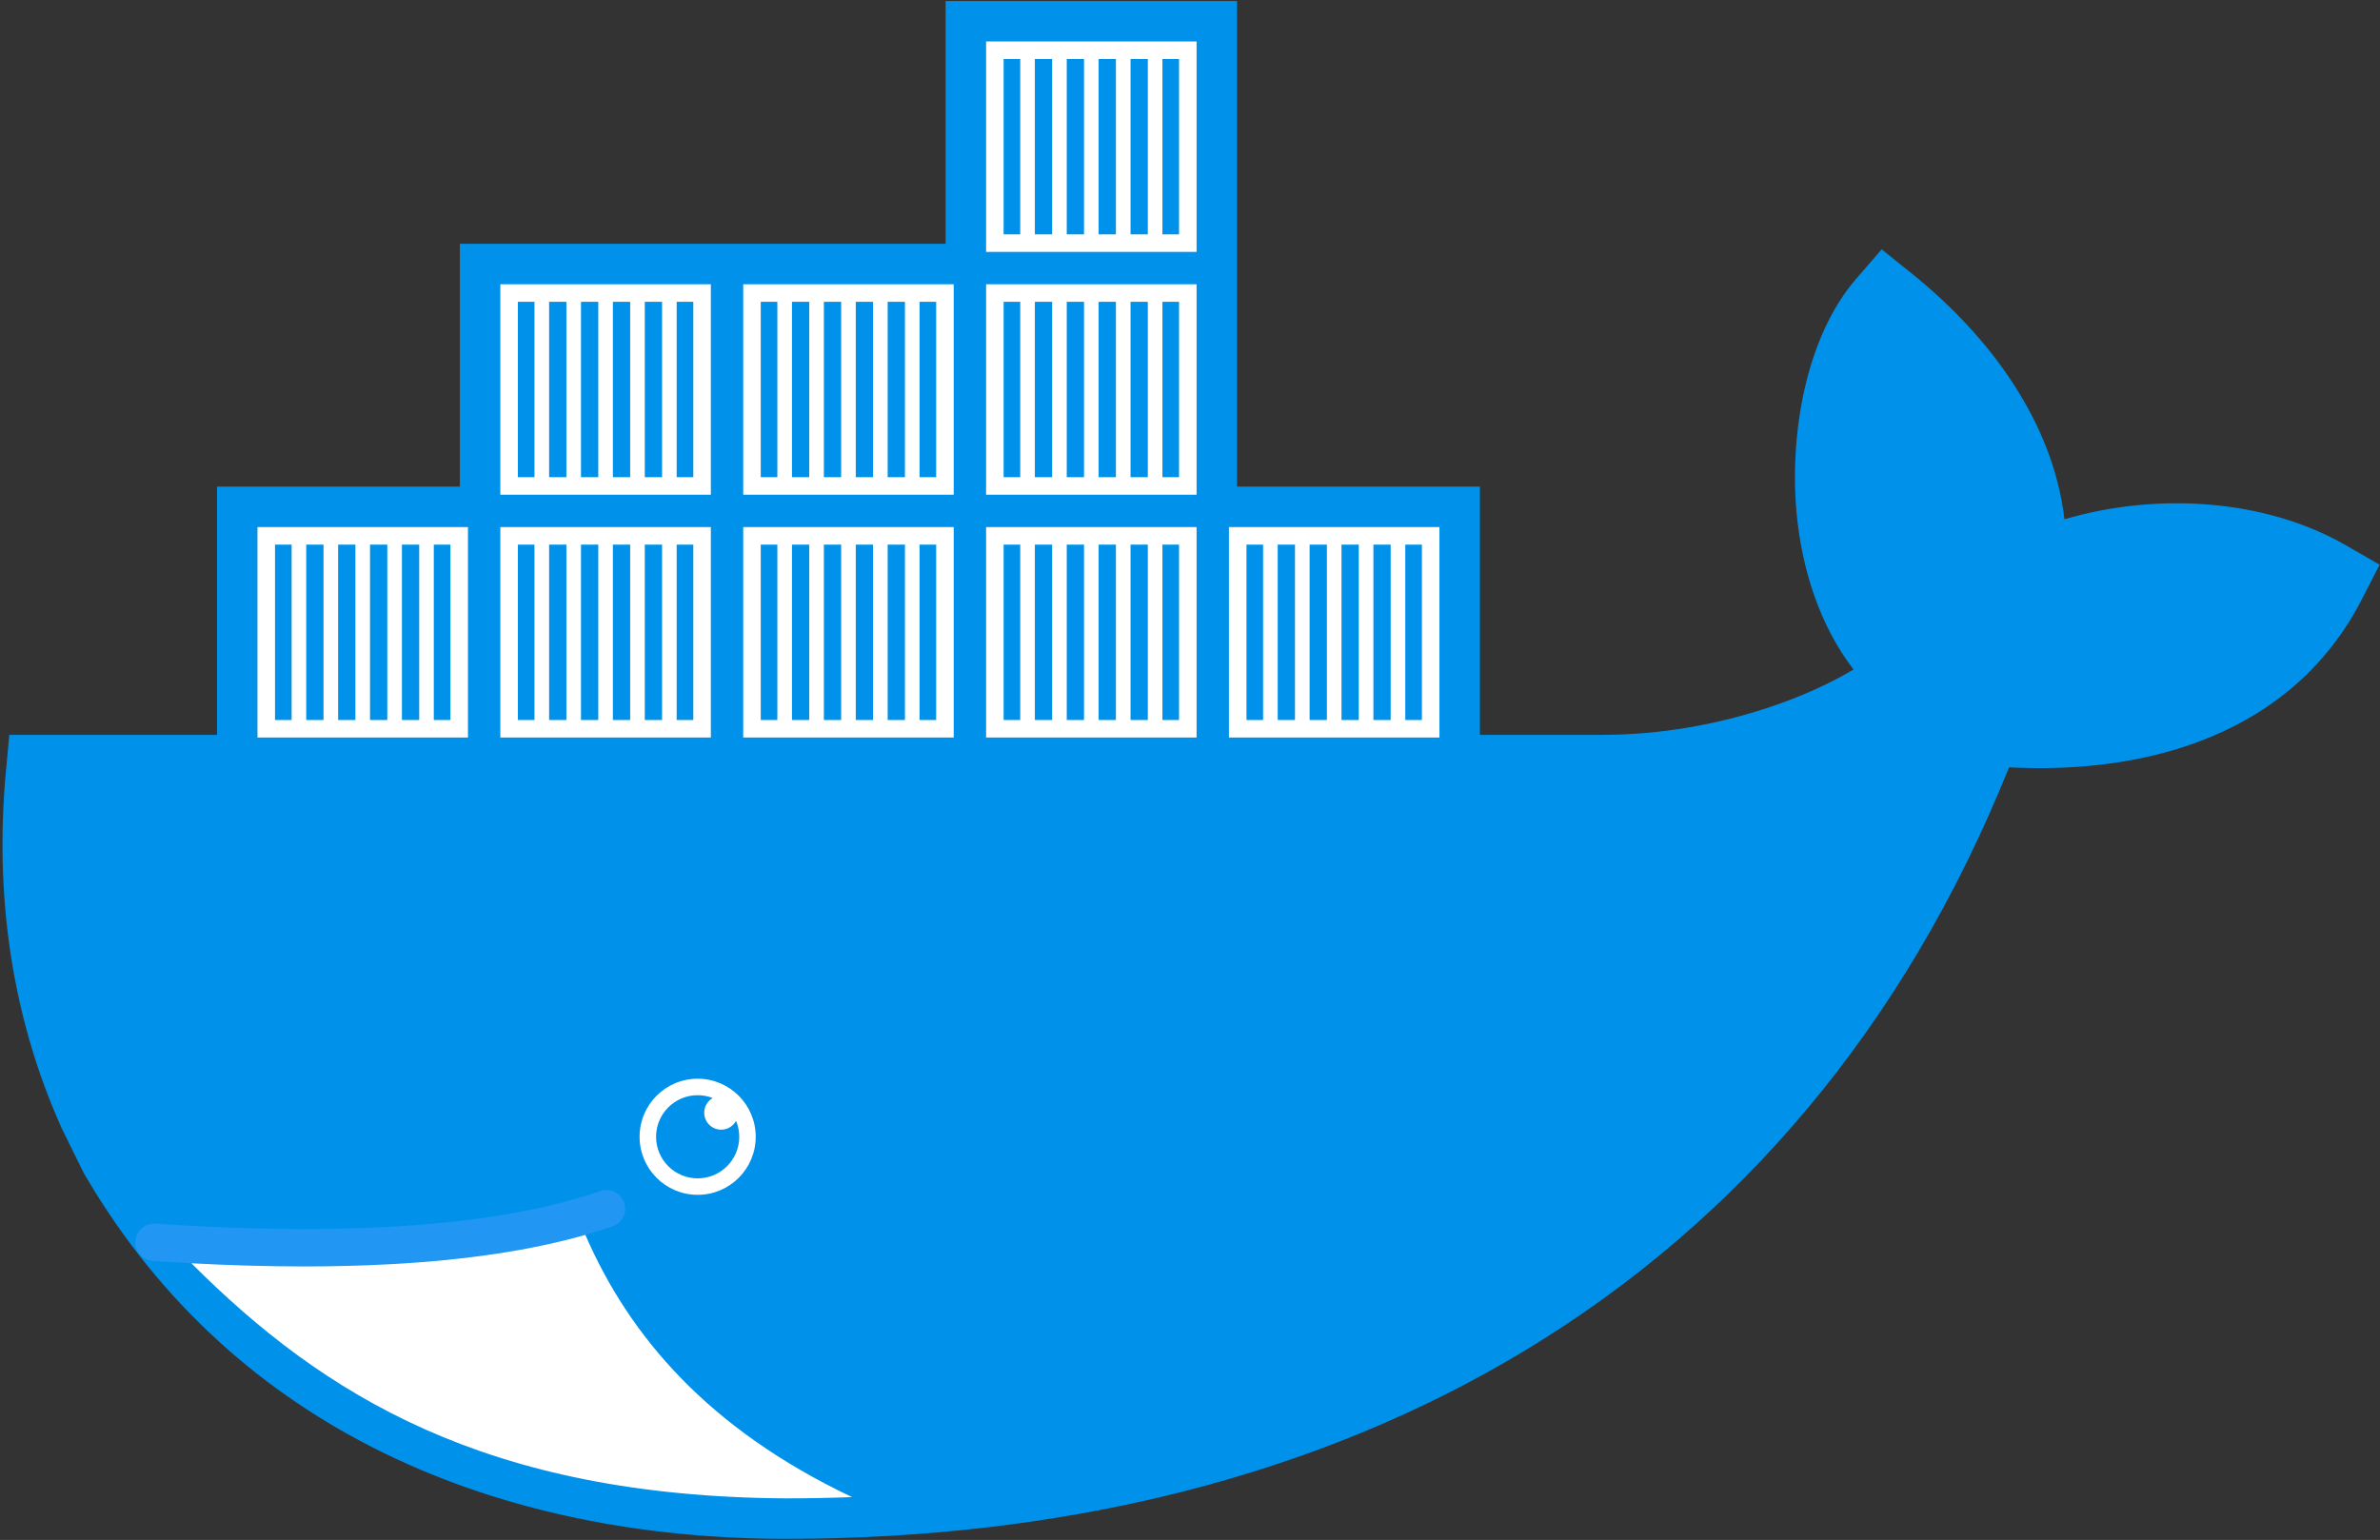 <?xml version="1.0" encoding="UTF-8"?>
<svg width="462px" height="299px" viewBox="0 0 462 299" version="1.1" xmlns="http://www.w3.org/2000/svg" xmlns:xlink="http://www.w3.org/1999/xlink">
    <rect x="0" y="0" width="462" height="299" fill="#333333" stroke="none"/>
    <!-- Generator: Sketch 54.1 (76490) - https://sketchapp.com -->
    <title>docker</title>
    <desc>Created with Sketch.</desc>
    <g id="Page-1" stroke="none" stroke-width="1" fill="none" fill-rule="evenodd">
        <g id="docker">
            <path d="M240.133,94.481 L287.279,94.481 L287.279,142.675 L311.116,142.675 C322.124,142.675 333.446,140.713 343.871,137.181 C348.994,135.445 354.743,133.027 359.797,129.988 C353.141,121.299 349.744,110.327 348.743,99.512 C347.385,84.802 350.352,65.657 360.307,54.144 L365.263,48.412 L371.168,53.159 C386.035,65.105 398.54,81.797 400.745,100.824 C418.646,95.558 439.666,96.804 455.446,105.912 L461.921,109.646 L458.513,116.298 C445.168,142.344 417.267,150.411 389.989,148.985 C349.172,250.648 260.309,298.779 152.561,298.779 C96.895,298.779 45.823,277.969 16.74,228.582 L16.263,227.775 L12.025,219.154 C2.195,197.415 -1.07,173.6 1.145,149.803 L1.809,142.676 L42.124,142.676 L42.124,94.482 L89.267,94.482 L89.267,47.337 L183.559,47.337 L183.559,0.191 L240.133,0.191 L240.133,94.481 Z" id="outline_7_" fill="#0091EA"></path>
            <path d="M59.093,245.89 C65.116,245.89 70.856,245.733 76.312,245.426 C76.788,245.4 77.244,245.363 77.714,245.334 C77.719,245.332 77.722,245.332 77.726,245.332 C91.598,244.477 103.602,242.624 113.628,239.762 C113.63,239.76 113.632,239.76 113.634,239.76 C115.457,239.239 117.222,238.69 118.916,238.104 C120.81,237.447 121.812,235.379 121.157,233.486 C120.501,231.591 118.435,230.587 116.539,231.246 C103.805,235.658 87.004,238.088 66.414,238.544 C66.412,238.544 66.41,238.544 66.409,238.544 C55.932,238.776 44.479,238.5 32.057,237.701 C32.057,237.701 32.057,237.701 32.056,237.701 C31.421,237.663 30.797,237.626 30.156,237.583 C28.161,237.455 26.425,238.957 26.287,240.958 C26.151,242.957 27.663,244.688 29.662,244.824 C32.199,244.997 34.692,245.145 37.152,245.277 C37.544,245.298 37.922,245.311 38.31,245.331 L38.31,245.331 C45.566,245.697 52.504,245.89 59.093,245.89 Z" id="Path" fill="#2196F3" fill-rule="nonzero"></path>
            <g id="Containers_8_" transform="translate(49, 8)" fill="#FFFFFF">
                <path d="M35.209,97.744 L38.436,97.744 L38.436,131.796 L35.209,131.796 L35.209,97.744 Z M29.02,97.744 L32.374,97.744 L32.374,131.796 L29.02,131.796 L29.02,97.744 Z M22.828,97.744 L26.182,97.744 L26.182,131.796 L22.828,131.796 L22.828,97.744 Z M16.636,97.744 L19.99,97.744 L19.99,131.796 L16.636,131.796 L16.636,97.744 Z M10.446,97.744 L13.8,97.744 L13.8,131.796 L10.446,131.796 L10.446,97.744 Z M4.384,97.744 L7.608,97.744 L7.608,131.796 L4.384,131.796 L4.384,97.744 Z M0.981,94.338 L41.839,94.338 L41.839,135.198 L0.981,135.198 L0.981,94.338 Z" id="Shape"></path>
                <path d="M82.354,50.598 L85.583,50.598 L85.583,84.649 L82.354,84.649 L82.354,50.598 Z M76.165,50.598 L79.519,50.598 L79.519,84.649 L76.165,84.649 L76.165,50.598 Z M69.973,50.598 L73.327,50.598 L73.327,84.649 L69.973,84.649 L69.973,50.598 Z M63.781,50.598 L67.135,50.598 L67.135,84.649 L63.781,84.649 L63.781,50.598 Z M57.593,50.598 L60.945,50.598 L60.945,84.649 L57.593,84.649 L57.593,50.598 Z M51.531,50.598 L54.753,50.598 L54.753,84.649 L51.531,84.649 L51.531,50.598 Z M48.124,47.193 L88.987,47.193 L88.987,88.052 L48.124,88.052 L48.124,47.193 Z" id="Shape"></path>
                <path d="M82.354,97.744 L85.583,97.744 L85.583,131.796 L82.354,131.796 L82.354,97.744 Z M76.165,97.744 L79.519,97.744 L79.519,131.796 L76.165,131.796 L76.165,97.744 Z M69.973,97.744 L73.327,97.744 L73.327,131.796 L69.973,131.796 L69.973,97.744 Z M63.781,97.744 L67.135,97.744 L67.135,131.796 L63.781,131.796 L63.781,97.744 Z M57.593,97.744 L60.945,97.744 L60.945,131.796 L57.593,131.796 L57.593,97.744 Z M51.531,97.744 L54.753,97.744 L54.753,131.796 L51.531,131.796 L51.531,97.744 Z M48.124,94.338 L88.987,94.338 L88.987,135.198 L48.124,135.198 L48.124,94.338 Z" id="Shape"></path>
                <path d="M129.501,97.744 L132.726,97.744 L132.726,131.796 L129.501,131.796 L129.501,97.744 Z M123.31,97.744 L126.665,97.744 L126.665,131.796 L123.31,131.796 L123.31,97.744 Z M117.12,97.744 L120.474,97.744 L120.474,131.796 L117.12,131.796 L117.12,97.744 Z M110.928,97.744 L114.282,97.744 L114.282,131.796 L110.928,131.796 L110.928,97.744 Z M104.736,97.744 L108.09,97.744 L108.09,131.796 L104.736,131.796 L104.736,97.744 Z M98.676,97.744 L101.898,97.744 L101.898,131.796 L98.676,131.796 L98.676,97.744 Z M95.271,94.338 L136.132,94.338 L136.132,135.198 L95.271,135.198 L95.271,94.338 Z" id="Shape"></path>
                <path d="M129.501,50.598 L132.726,50.598 L132.726,84.649 L129.501,84.649 L129.501,50.598 Z M123.31,50.598 L126.665,50.598 L126.665,84.649 L123.31,84.649 L123.31,50.598 Z M117.12,50.598 L120.474,50.598 L120.474,84.649 L117.12,84.649 L117.12,50.598 Z M110.928,50.598 L114.282,50.598 L114.282,84.649 L110.928,84.649 L110.928,50.598 Z M104.736,50.598 L108.09,50.598 L108.09,84.649 L104.736,84.649 L104.736,50.598 Z M98.676,50.598 L101.898,50.598 L101.898,84.649 L98.676,84.649 L98.676,50.598 Z M95.271,47.193 L136.132,47.193 L136.132,88.052 L95.271,88.052 L95.271,47.193 Z" id="Shape"></path>
                <path d="M176.647,97.744 L179.873,97.744 L179.873,131.796 L176.647,131.796 L176.647,97.744 Z M170.457,97.744 L173.811,97.744 L173.811,131.796 L170.457,131.796 L170.457,97.744 Z M164.265,97.744 L167.619,97.744 L167.619,131.796 L164.265,131.796 L164.265,97.744 Z M158.073,97.744 L161.427,97.744 L161.427,131.796 L158.073,131.796 L158.073,97.744 Z M151.884,97.744 L155.238,97.744 L155.238,131.796 L151.884,131.796 L151.884,97.744 Z M145.821,97.744 L149.045,97.744 L149.045,131.796 L145.821,131.796 L145.821,97.744 Z M142.416,94.338 L183.277,94.338 L183.277,135.198 L142.416,135.198 L142.416,94.338 Z" id="Shape"></path>
                <path d="M176.647,50.598 L179.873,50.598 L179.873,84.649 L176.647,84.649 L176.647,50.598 Z M170.457,50.598 L173.811,50.598 L173.811,84.649 L170.457,84.649 L170.457,50.598 Z M164.265,50.598 L167.619,50.598 L167.619,84.649 L164.265,84.649 L164.265,50.598 Z M158.073,50.598 L161.427,50.598 L161.427,84.649 L158.073,84.649 L158.073,50.598 Z M151.884,50.598 L155.238,50.598 L155.238,84.649 L151.884,84.649 L151.884,50.598 Z M145.821,50.598 L149.045,50.598 L149.045,84.649 L145.821,84.649 L145.821,50.598 Z M142.416,47.193 L183.277,47.193 L183.277,88.052 L142.416,88.052 L142.416,47.193 Z" id="Shape"></path>
                <path d="M176.647,3.451 L179.873,3.451 L179.873,37.504 L176.647,37.504 L176.647,3.451 Z M170.457,3.451 L173.811,3.451 L173.811,37.504 L170.457,37.504 L170.457,3.451 Z M164.265,3.451 L167.619,3.451 L167.619,37.504 L164.265,37.504 L164.265,3.451 Z M158.073,3.451 L161.427,3.451 L161.427,37.504 L158.073,37.504 L158.073,3.451 Z M151.884,3.451 L155.238,3.451 L155.238,37.504 L151.884,37.504 L151.884,3.451 Z M145.821,3.451 L149.045,3.451 L149.045,37.504 L145.821,37.504 L145.821,3.451 Z M142.416,0.048 L183.277,0.048 L183.277,40.908 L142.416,40.908 L142.416,0.048 Z" id="Shape"></path>
                <path d="M223.792,97.744 L227.016,97.744 L227.016,131.796 L223.792,131.796 L223.792,97.744 Z M217.602,97.744 L220.954,97.744 L220.954,131.796 L217.602,131.796 L217.602,97.744 Z M211.408,97.744 L214.762,97.744 L214.762,131.796 L211.408,131.796 L211.408,97.744 Z M205.218,97.744 L208.572,97.744 L208.572,131.796 L205.218,131.796 L205.218,97.744 Z M199.026,97.744 L202.38,97.744 L202.38,131.796 L199.026,131.796 L199.026,97.744 Z M192.964,97.744 L196.191,97.744 L196.191,131.796 L192.964,131.796 L192.964,97.744 Z M189.561,94.338 L230.421,94.338 L230.421,135.198 L189.561,135.198 L189.561,94.338 L189.561,94.338 Z" id="Shape"></path>
            </g>
            <path d="M135.428,209.445 C141.653,209.445 146.699,214.494 146.699,220.717 C146.699,226.942 141.653,231.988 135.428,231.988 C129.202,231.988 124.156,226.942 124.156,220.717 C124.156,214.494 129.202,209.445 135.428,209.445" id="Path" fill="#FFFFFF"></path>
            <path d="M135.428,212.644 C136.459,212.644 137.443,212.838 138.351,213.19 C137.367,213.759 136.701,214.825 136.701,216.044 C136.701,217.864 138.177,219.337 139.997,219.337 C141.244,219.337 142.326,218.644 142.887,217.622 C143.282,218.575 143.502,219.621 143.502,220.719 C143.502,225.177 139.887,228.792 135.429,228.792 C130.971,228.792 127.355,225.177 127.355,220.719 C127.354,216.258 130.971,212.644 135.428,212.644" id="Path" fill="#0091EA"></path>
            <path d="M165.394,290.677 C137.478,277.43 122.155,259.421 113.629,239.762 C103.259,242.723 90.794,244.614 76.312,245.426 C70.855,245.733 65.116,245.89 59.093,245.89 C52.151,245.89 44.833,245.685 37.153,245.277 C62.753,270.862 94.247,290.56 152.561,290.922 C156.866,290.921 161.14,290.837 165.394,290.677 Z" id="Path" fill="#FFFFFF" fill-rule="nonzero"></path>
        </g>
    </g>
</svg>